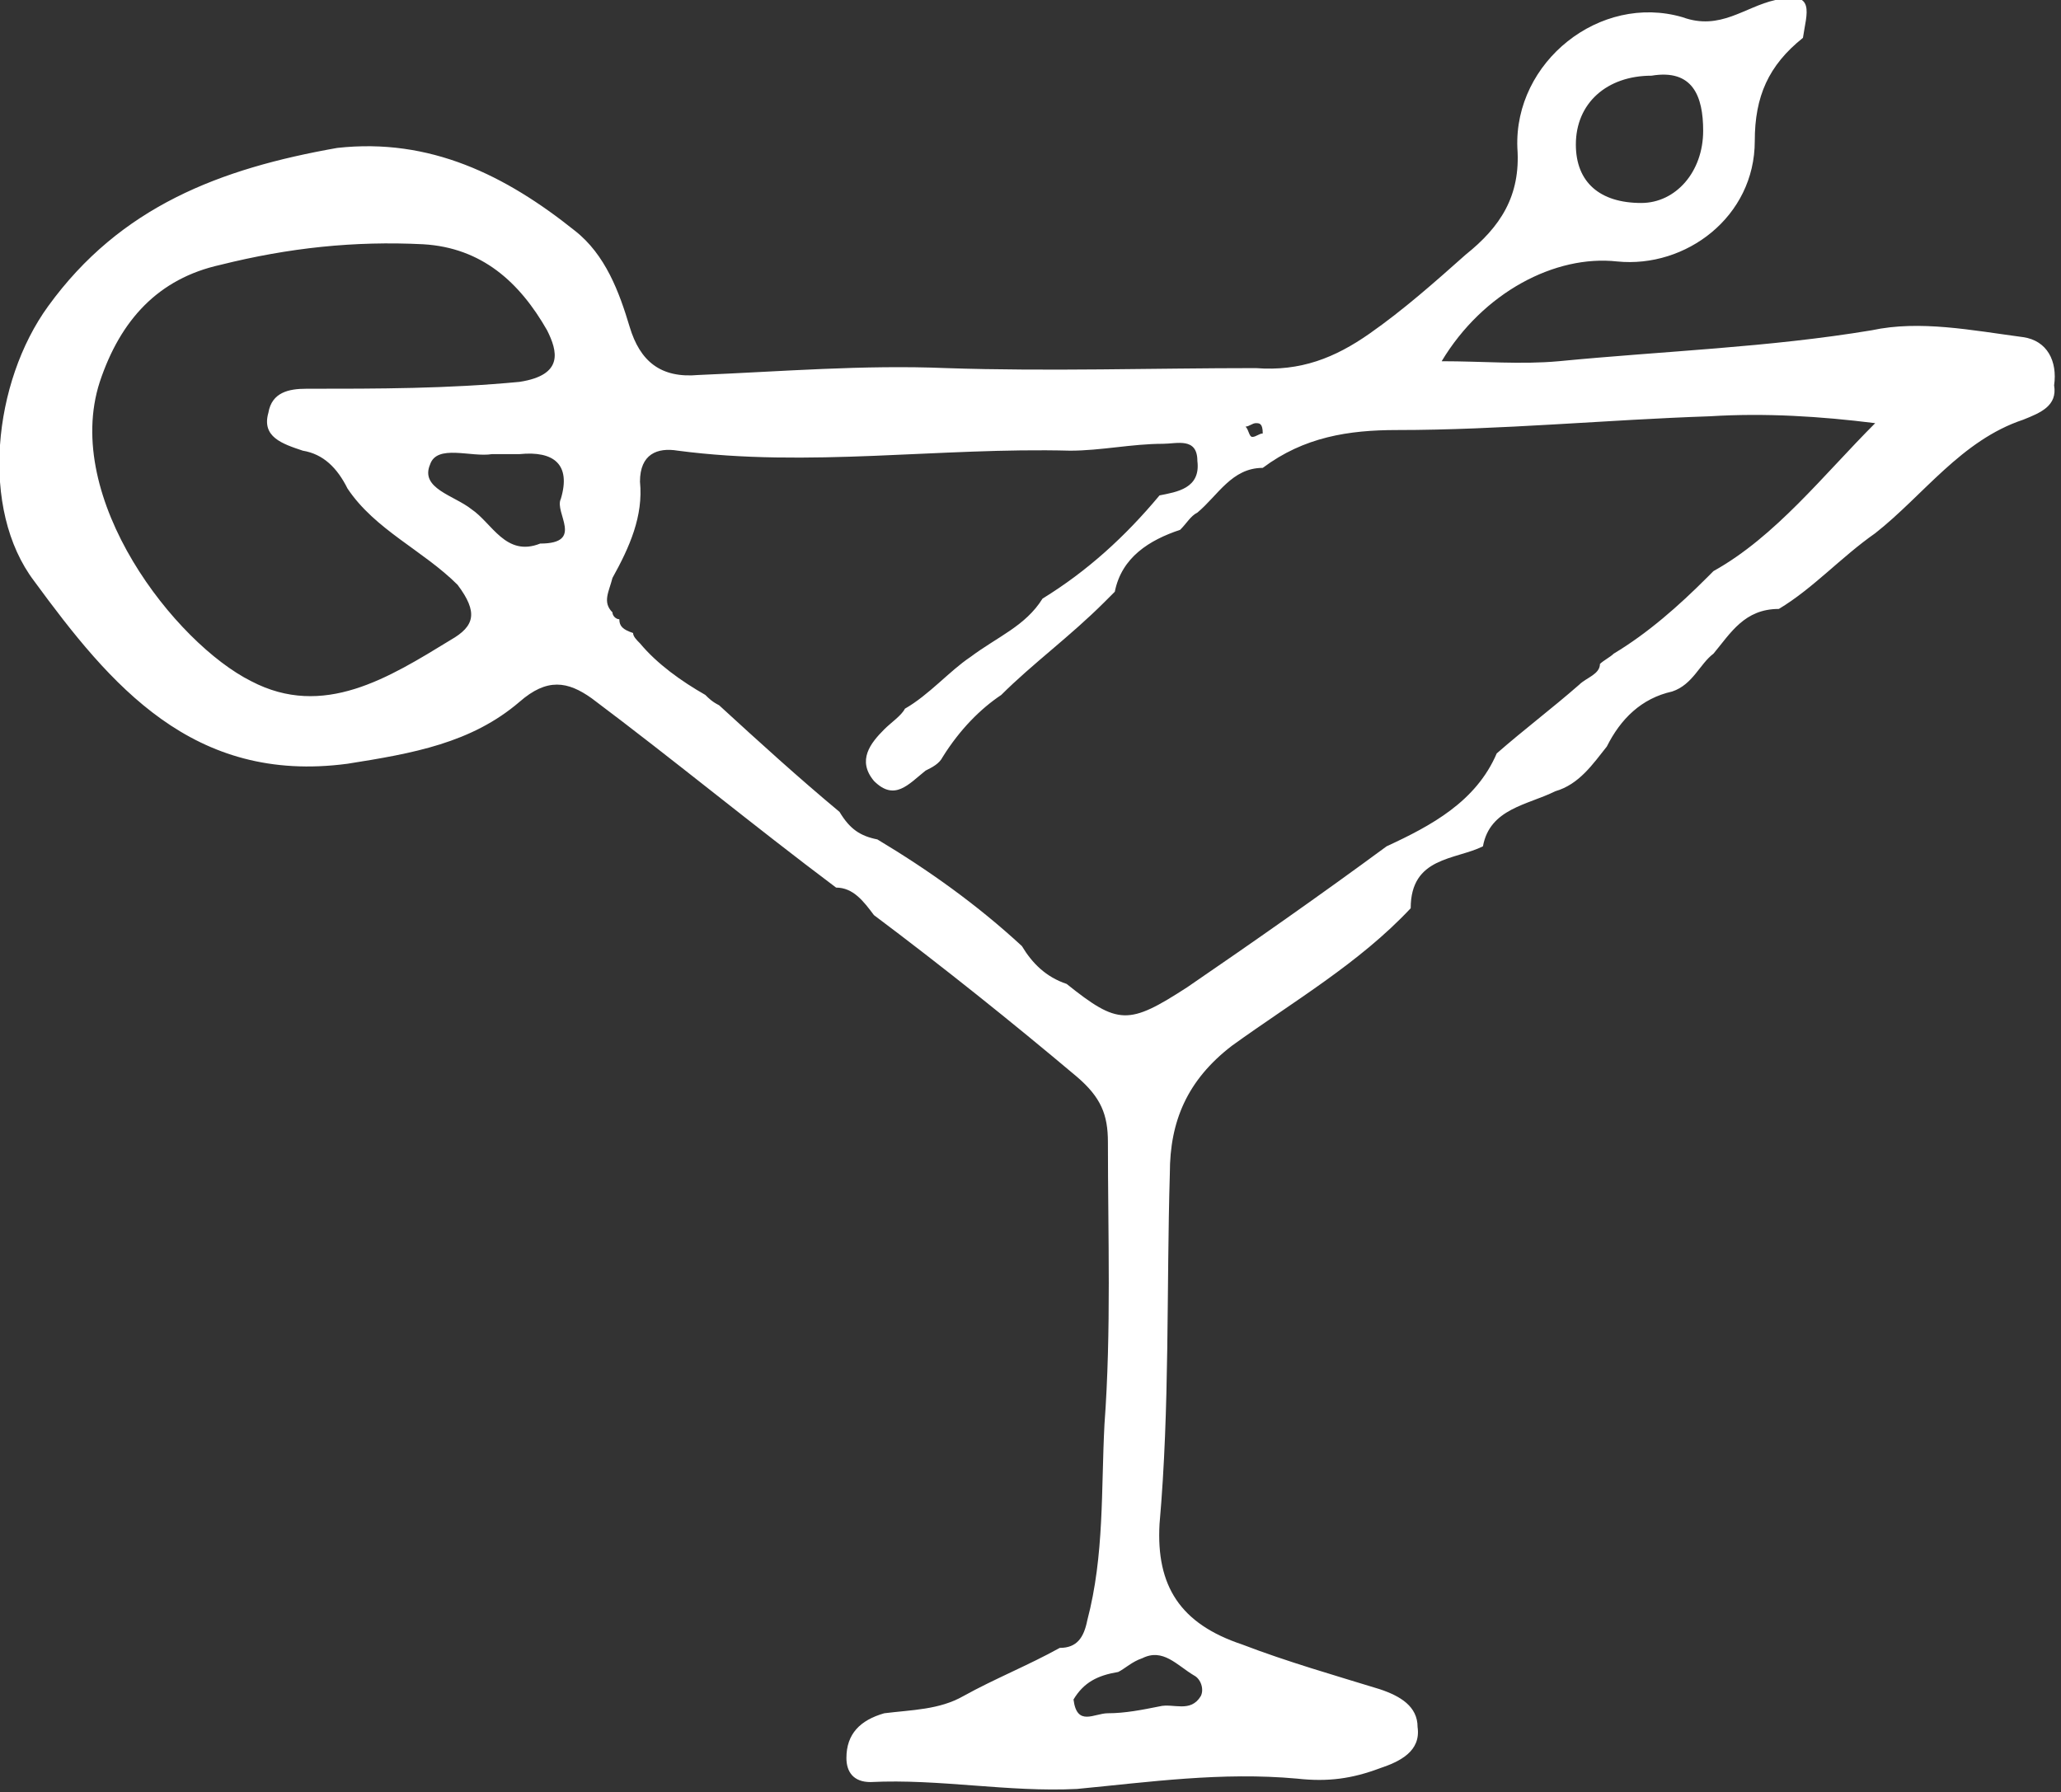 <svg id="Слой_1" xmlns="http://www.w3.org/2000/svg" viewBox="0 0 59.9 52.1"><rect x="0" y="0" width="59.9" height="52.1" fill="#333333" stroke="none"/><path fill="#FFF" d="M58.8,9.8c-1.5-0.2-3-0.5-4.4-0.2c-3,0.5-6,0.6-9.1,0.9c-1.1,0.1-2.2,0-3.4,0c1.2-2,3.3-3.1,5.1-2.9 c2,0.2,4-1.3,4-3.5c0-1.3,0.4-2.2,1.4-3c0.1-0.7,0.4-1.4-0.8-1.1c-0.9,0.2-1.6,0.9-2.7,0.5c-2.4-0.7-4.9,1.3-4.8,3.8 c0.1,1.4-0.5,2.3-1.5,3.1c-0.9,0.8-1.8,1.6-2.8,2.3c-1,0.7-2,1.1-3.3,1c-3,0-6,0.1-9,0c-2.4-0.1-4.8,0.1-7.2,0.2 c-1.1,0.1-1.7-0.4-2-1.4c-0.3-1-0.7-2.1-1.6-2.8c-2-1.6-4.2-2.7-6.9-2.4C6.4,4.9,3.5,6,1.4,8.9c-1.6,2.2-2,5.9-0.4,8 c2.2,3,4.6,5.9,9.1,5.3c1.9-0.3,3.6-0.6,5-1.8c0.8-0.7,1.4-0.6,2.1-0.1c2.4,1.8,4.7,3.7,7.1,5.5c0.5,0,0.8,0.4,1.1,0.8 c2,1.5,4,3.1,5.9,4.7c0.7,0.6,0.9,1.1,0.9,1.9c0,2.7,0.1,5.5-0.1,8.2c-0.1,1.9,0,3.8-0.5,5.7c-0.1,0.5-0.3,0.8-0.8,0.8 c-0.9,0.5-1.9,0.9-2.8,1.4c-0.7,0.4-1.5,0.4-2.3,0.5c-0.7,0.2-1.1,0.6-1.1,1.3c0,0.4,0.2,0.7,0.7,0.7c2-0.1,4,0.3,6,0.2 c2.1-0.2,4.2-0.5,6.4-0.3c0.9,0.1,1.6,0,2.4-0.3c0.6-0.2,1.2-0.5,1.1-1.2c0-0.6-0.5-0.9-1.1-1.1c-1.3-0.4-2.7-0.8-4-1.3 c-1.8-0.6-2.5-1.7-2.4-3.5c0.3-3.4,0.2-6.8,0.3-10.2c0-1.5,0.5-2.7,1.8-3.7c1.8-1.3,3.7-2.4,5.2-4c0-1.5,1.3-1.4,2.1-1.8 c0.2-1.1,1.3-1.2,2.1-1.6c0.7-0.2,1.1-0.8,1.5-1.3c0.4-0.8,1-1.4,1.9-1.6c0.6-0.2,0.8-0.8,1.2-1.1c0.5-0.6,0.9-1.3,1.9-1.3 c1-0.6,1.8-1.5,2.8-2.2c1.4-1.1,2.5-2.7,4.3-3.3c0.5-0.2,1-0.4,0.9-1C59.8,10.5,59.5,9.9,58.8,9.8z M48,2.2c1.2-0.2,1.5,0.6,1.5,1.6 c0,1.2-0.8,2.1-1.8,2.1c-1.2,0-1.9-0.6-1.9-1.7C45.8,3,46.7,2.2,48,2.2z M13.1,18.6c-1.8,1.1-3.7,2.3-5.8,1.2 c-2.2-1.1-5.5-5.3-4.4-8.7c0.6-1.8,1.7-3,3.5-3.4c2-0.5,3.9-0.7,5.9-0.6c1.7,0.1,2.8,1.1,3.6,2.5c0.3,0.6,0.5,1.3-0.8,1.5 c-2.1,0.2-4.1,0.2-6.2,0.2c-0.5,0-1,0.1-1.1,0.7c-0.2,0.7,0.4,0.9,1,1.1c0.6,0.1,1,0.5,1.3,1.1c0.8,1.2,2.2,1.8,3.2,2.8 C13.9,17.8,13.8,18.2,13.1,18.6z M15.7,15.8c-1,0.4-1.4-0.6-2-1c-0.5-0.4-1.5-0.6-1.2-1.3c0.2-0.6,1.2-0.2,1.8-0.3 c0.3,0,0.5,0,0.8,0c1-0.1,1.5,0.3,1.2,1.3C16.1,14.9,17,15.8,15.7,15.8z M36.5,12.3c0.1,0,0.2,0,0.2,0.3c-0.1,0-0.2,0.1-0.3,0.1 c-0.1,0-0.1-0.2-0.2-0.3C36.3,12.4,36.4,12.3,36.5,12.3z M34.7,48.7c0.2,0.1,0.3,0.4,0.2,0.6c-0.3,0.5-0.8,0.2-1.2,0.3 c-0.5,0.1-1,0.2-1.5,0.2c-0.4,0-0.9,0.4-1-0.4c0.3-0.5,0.7-0.7,1.3-0.8c0.2-0.1,0.4-0.3,0.7-0.4C33.8,47.9,34.2,48.4,34.7,48.7z M49.8,16.6c-0.1,0.1-0.1,0.1-0.2,0.2c-0.8,0.8-1.7,1.6-2.7,2.2c-0.1,0.1-0.3,0.2-0.4,0.3c0,0.3-0.4,0.4-0.6,0.6 c-0.8,0.7-1.6,1.3-2.4,2v0c-0.6,1.4-1.9,2.1-3.2,2.7c-1.9,1.4-3.9,2.8-5.8,4.1c-1.7,1.1-2,1.1-3.5-0.1c-0.6-0.2-1-0.6-1.3-1.1 c-1.3-1.2-2.7-2.2-4.2-3.1c-0.5-0.1-0.8-0.3-1.1-0.8c-1.2-1-2.3-2-3.5-3.1c-0.2-0.1-0.3-0.2-0.4-0.3c-0.7-0.4-1.4-0.9-1.9-1.5 c-0.1-0.1-0.2-0.2-0.2-0.3C18.1,18.3,18,18.2,18,18c-0.1,0-0.2-0.1-0.2-0.2c-0.3-0.3-0.1-0.6,0-1c0.5-0.9,0.9-1.8,0.8-2.8 c0-0.8,0.5-1,1.1-0.9c3.8,0.5,7.6-0.1,11.4,0c0.9,0,1.8-0.2,2.7-0.2c0.4,0,1-0.2,1,0.5c0.1,0.8-0.6,0.9-1.1,1c-1,1.2-2.1,2.2-3.4,3 c-0.5,0.8-1.3,1.1-2.1,1.7c-0.6,0.4-1.2,1.1-1.9,1.5c-0.1,0.2-0.4,0.4-0.6,0.6c-0.4,0.4-0.8,0.9-0.3,1.5c0.6,0.6,1,0.1,1.5-0.3 c0.2-0.1,0.4-0.2,0.5-0.4c0.5-0.8,1.1-1.4,1.7-1.8c0.9-0.9,2-1.7,3-2.7c0.1-0.1,0.2-0.2,0.3-0.3c0,0,0,0,0,0c0.2-1,1-1.5,1.9-1.8 c0.2-0.2,0.3-0.4,0.5-0.5c0.6-0.5,1-1.3,1.9-1.3c1.2-0.9,2.5-1.1,3.9-1.1c3,0,6.1-0.3,9.1-0.4c1.6-0.1,3.2,0,4.8,0.2 C53,13.8,51.6,15.6,49.8,16.6z"/></svg>